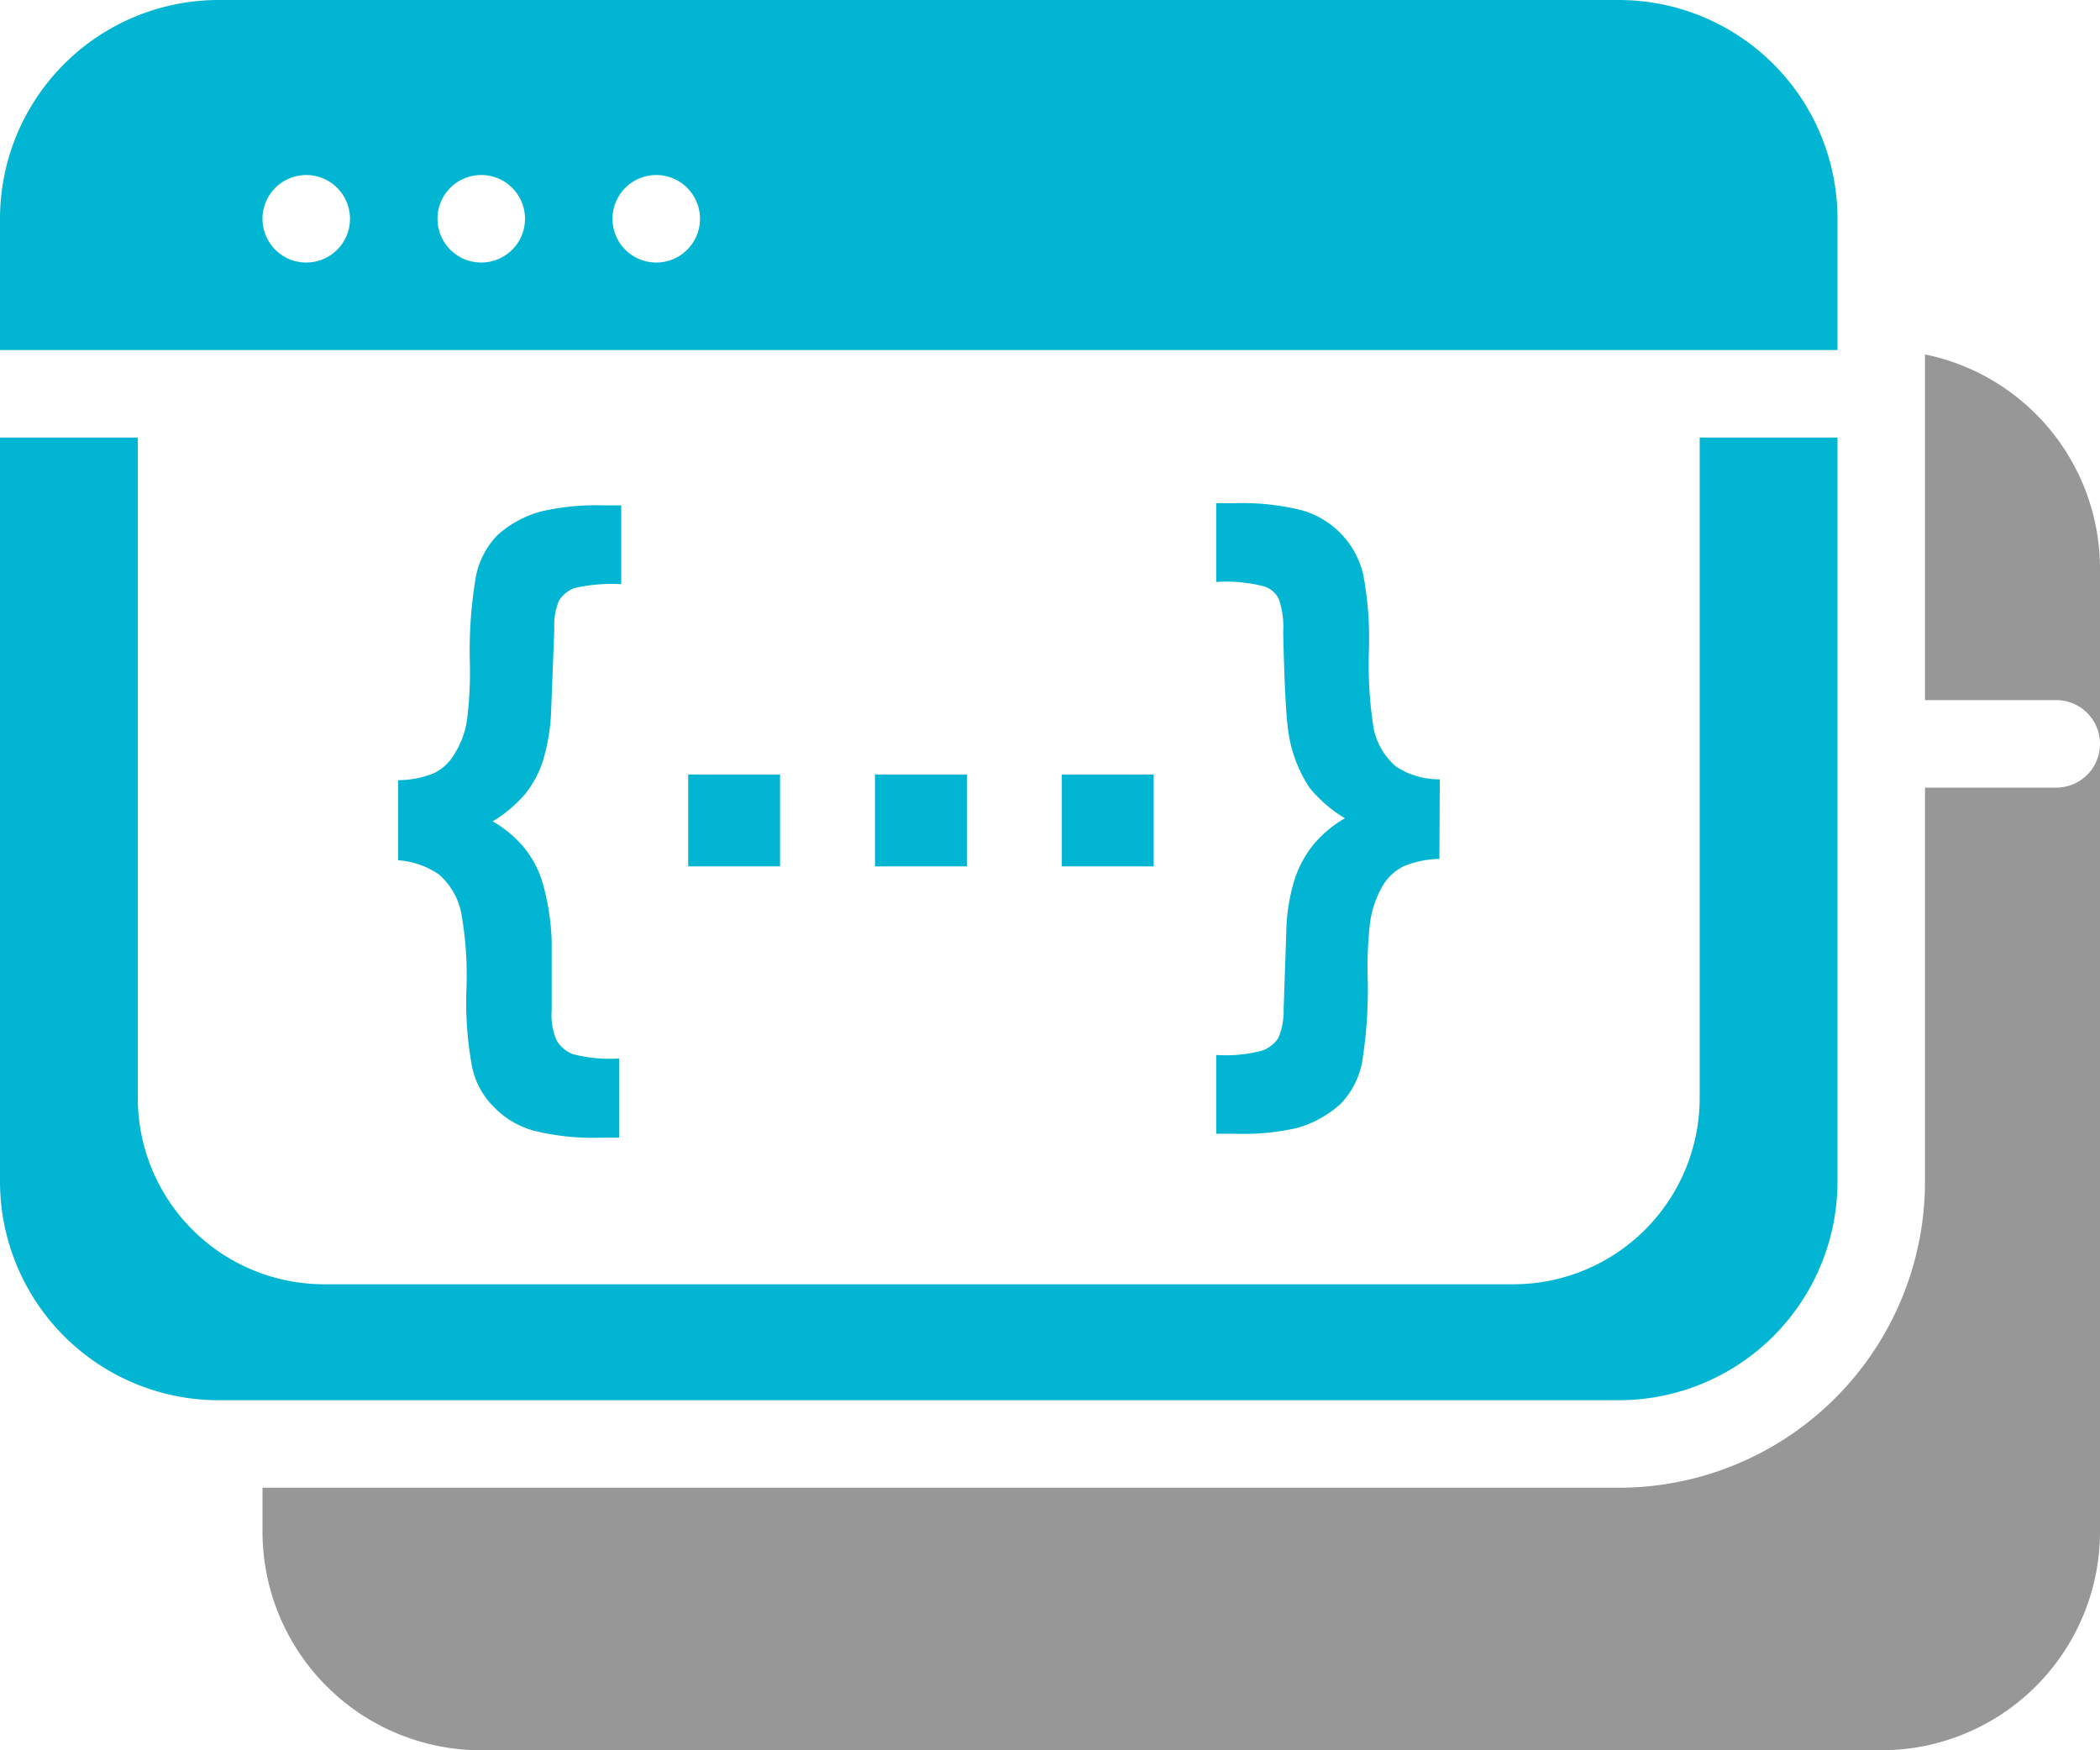 <svg xmlns="http://www.w3.org/2000/svg" viewBox="0 0 48 40"><path d="M9.1 19.63v-1.8a2.23 2.23 0 0 0 .82-.16 1.11 1.11 0 0 0 .48-.46 2 2 0 0 0 .28-.8 8.72 8.72 0 0 0 .06-1.25 10.12 10.12 0 0 1 .14-2 1.89 1.89 0 0 1 .48-.92 2.45 2.45 0 0 1 1-.55 5.55 5.55 0 0 1 1.44-.14h.4v1.8a3.83 3.83 0 0 0-1.07.09.71.71 0 0 0-.35.28 1.48 1.48 0 0 0-.11.66l-.07 1.8a4.58 4.58 0 0 1-.19 1.21 2.38 2.38 0 0 1-.41.76 3 3 0 0 1-.74.62 2.68 2.68 0 0 1 .72.6 2.33 2.33 0 0 1 .43.83 5.56 5.56 0 0 1 .2 1.3v1.6a1.41 1.41 0 0 0 .12.69.77.77 0 0 0 .36.3 3.41 3.41 0 0 0 1.06.1V26h-.4a5.64 5.64 0 0 1-1.55-.16 2 2 0 0 1-.91-.54 1.81 1.81 0 0 1-.5-.92 8.15 8.15 0 0 1-.13-1.74 8.1 8.1 0 0 0-.12-1.79 1.59 1.59 0 0 0-.5-.86 1.87 1.87 0 0 0-.94-.33zm6.63.17v-2.1h2.1v2.1zm4.27 0v-2.1h2.1v2.1zm4.27 0v-2.1h2.1v2.1zm8.63-.17a2.2 2.2 0 0 0-.82.17 1.14 1.14 0 0 0-.48.45 2.35 2.35 0 0 0-.28.8 8.81 8.81 0 0 0-.06 1.25 10.41 10.41 0 0 1-.13 2 1.9 1.9 0 0 1-.49.93 2.49 2.49 0 0 1-1 .55 5.65 5.65 0 0 1-1.44.13h-.4v-1.8a3.29 3.29 0 0 0 1.05-.1.73.73 0 0 0 .37-.29 1.59 1.59 0 0 0 .12-.65l.06-1.75a4.34 4.34 0 0 1 .2-1.25 2.5 2.5 0 0 1 .44-.79 2.71 2.71 0 0 1 .7-.58 3.09 3.09 0 0 1-.81-.7 3.13 3.13 0 0 1-.48-1.26q-.08-.52-.12-2.3a1.93 1.93 0 0 0-.1-.75.56.56 0 0 0-.34-.29 3.47 3.47 0 0 0-1.09-.1v-1.8h.4a5.64 5.64 0 0 1 1.55.16 2 2 0 0 1 1.41 1.47 8 8 0 0 1 .13 1.73 9.28 9.28 0 0 0 .11 1.8 1.57 1.57 0 0 0 .51.86 1.79 1.79 0 0 0 1 .29z" fill="#02b6d3"/><g fill="#979797"><path d="M47 18h-3v9a7 7 0 0 1-7 7H6v1a5 5 0 0 0 5 5h32a5 5 0 0 0 5-5V17a1 1 0 0 1-1 1z"/><path d="M44 8.1V16h3a1 1 0 0 1 1 1v-4a5 5 0 0 0-4-4.9z"/></g><path d="M42 8V5a5 5 0 0 0-5-5H5a5 5 0 0 0-5 5v3h42zM7 6a1 1 0 1 1 1-1 1 1 0 0 1-1 1zm4 0a1 1 0 1 1 1-1 1 1 0 0 1-1 1zm4 0a1 1 0 1 1 1-1 1 1 0 0 1-1 1zm26 4h-2.15v15.1a4.26 4.26 0 0 1-4.25 4.25H7.4a4.26 4.26 0 0 1-4.25-4.25V10H0v17a5 5 0 0 0 5 5h32a5 5 0 0 0 5-5V10z" fill="#02b6d3"/></svg>